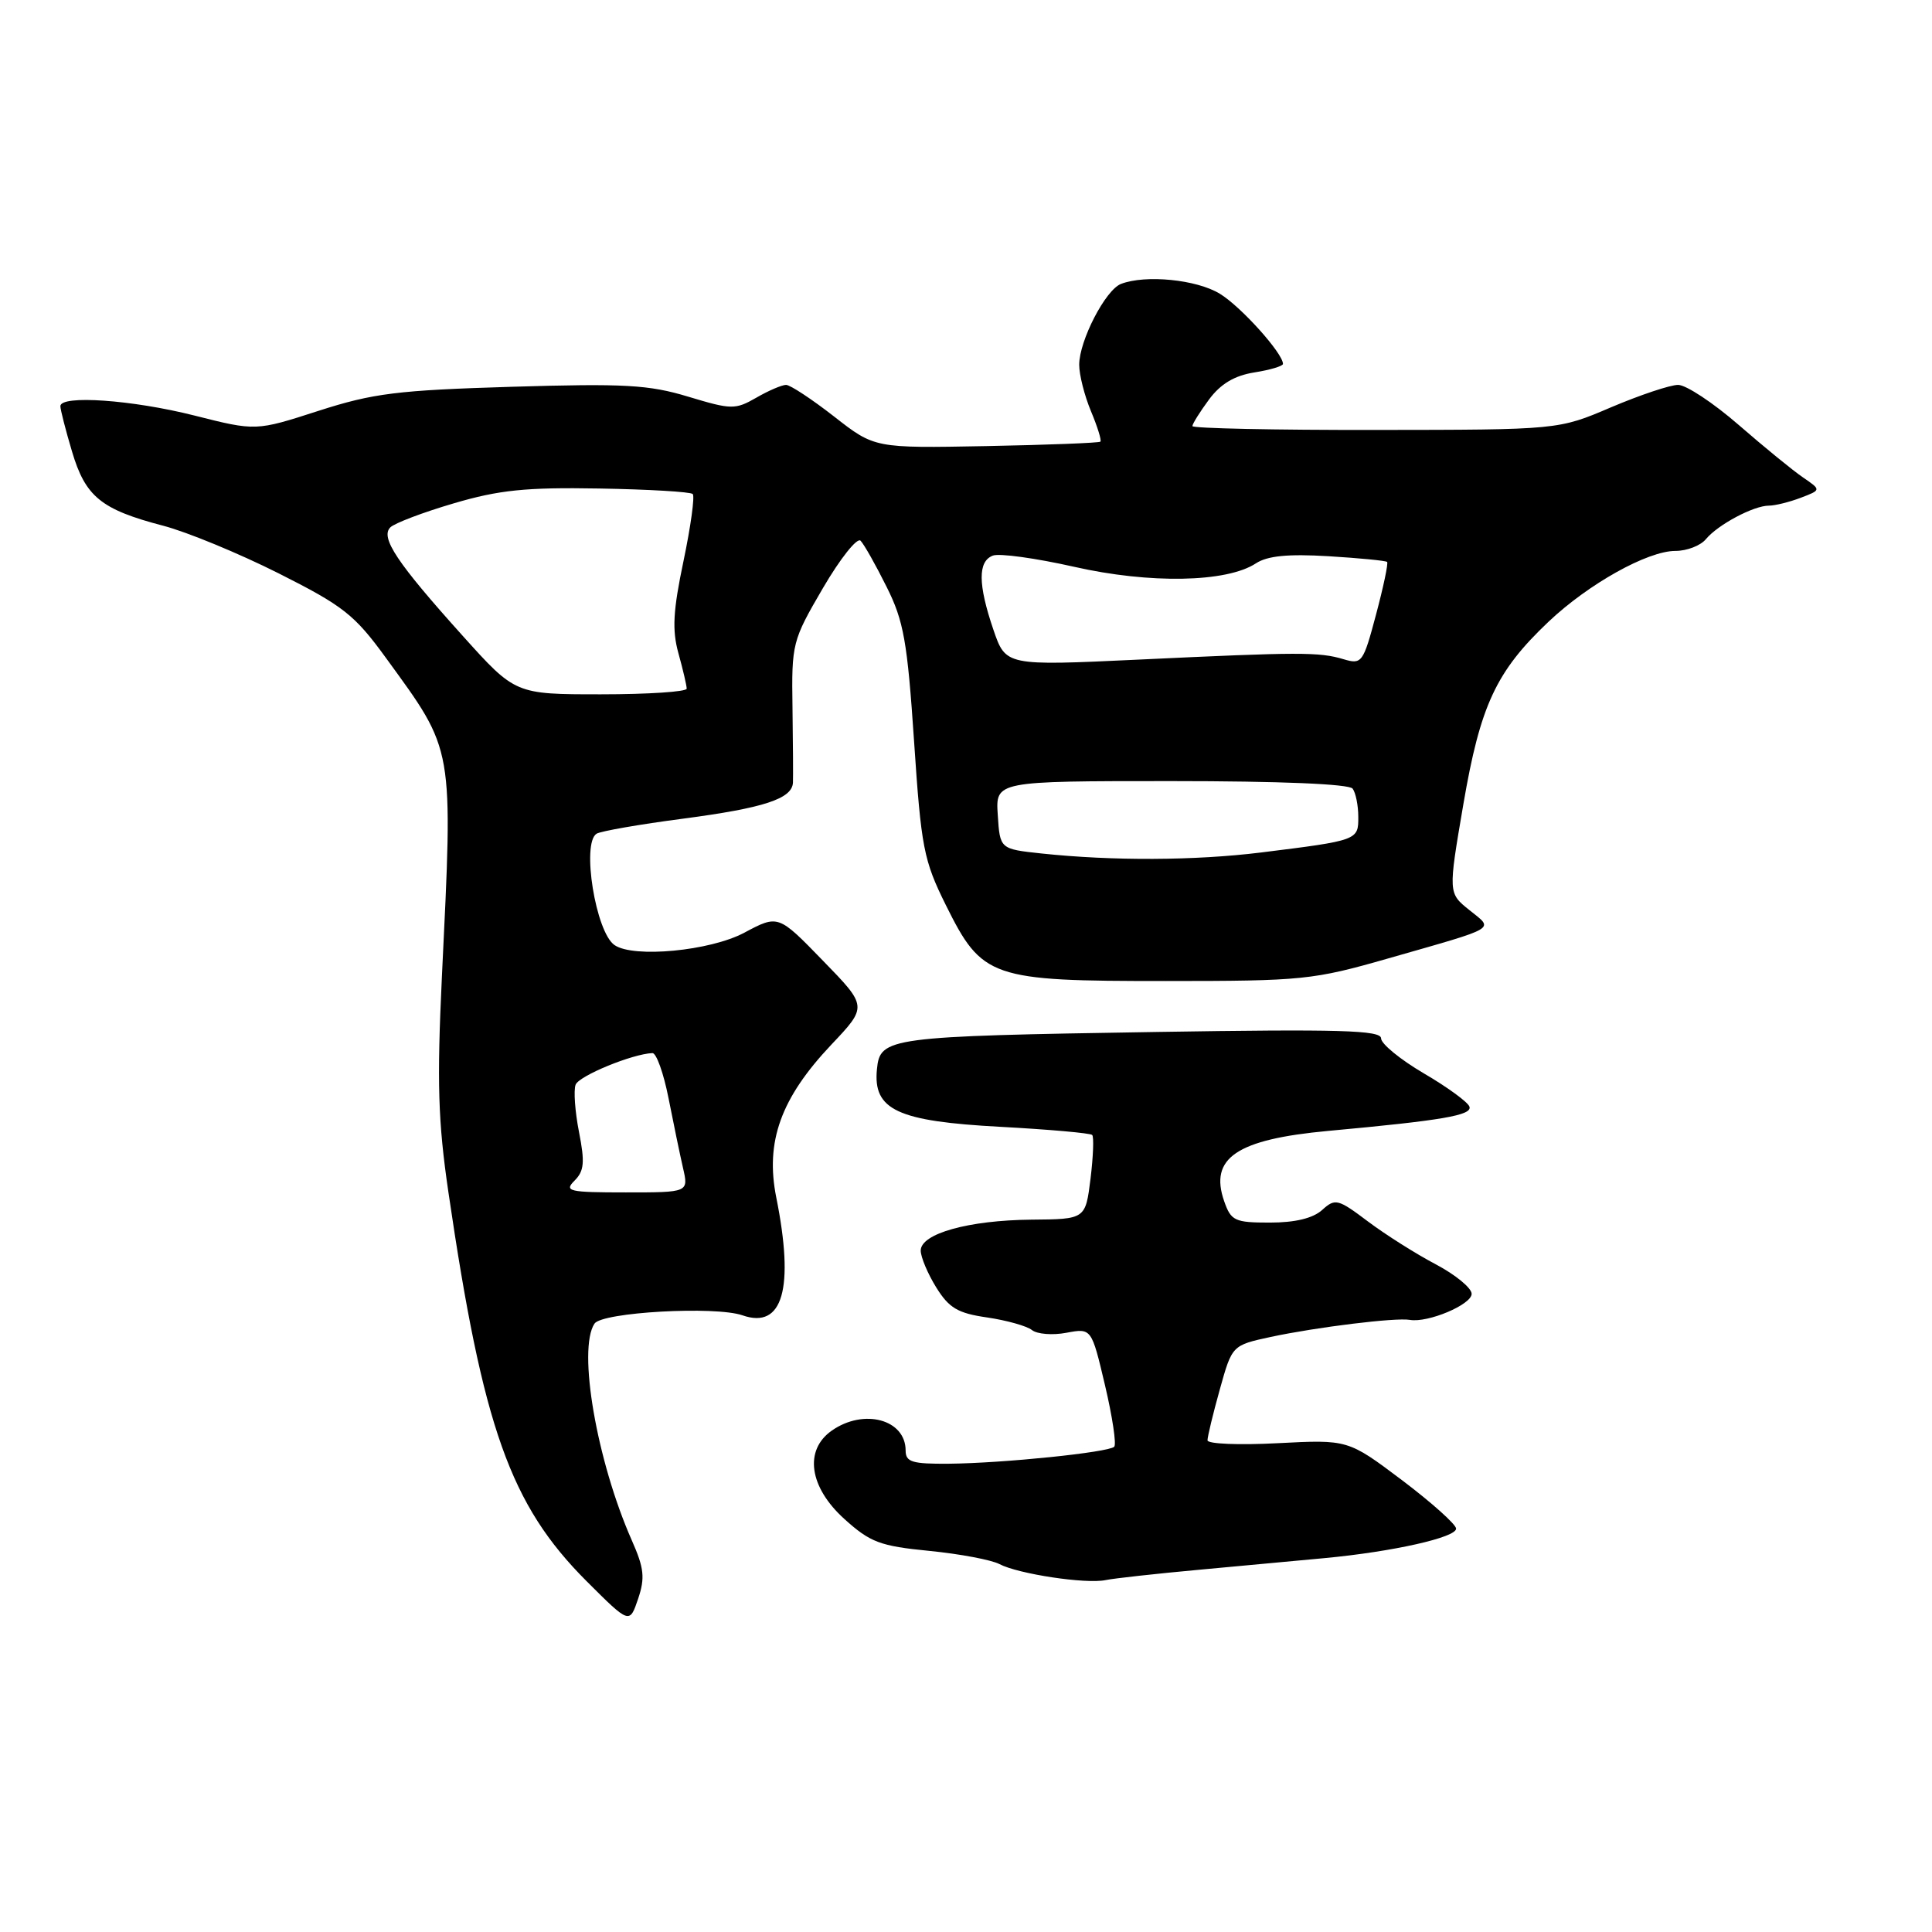 <?xml version="1.0" encoding="UTF-8" standalone="no"?>
<!DOCTYPE svg PUBLIC "-//W3C//DTD SVG 1.1//EN" "http://www.w3.org/Graphics/SVG/1.1/DTD/svg11.dtd" >
<svg xmlns="http://www.w3.org/2000/svg" xmlns:xlink="http://www.w3.org/1999/xlink" version="1.1" viewBox="0 0 256 256">
 <g >
 <path fill="currentColor"
d=" M 83.72 204.11 C 79.07 193.59 76.52 178.79 78.77 175.39 C 79.77 173.87 94.78 173.03 98.39 174.29 C 103.73 176.15 105.28 170.73 102.86 158.67 C 101.38 151.28 103.46 145.51 110.15 138.43 C 114.95 133.36 114.95 133.36 109.03 127.28 C 103.12 121.19 103.12 121.19 98.60 123.60 C 94.08 126.00 83.96 126.97 81.43 125.23 C 78.93 123.53 77.03 111.72 79.05 110.47 C 79.60 110.13 84.75 109.23 90.49 108.48 C 101.20 107.07 104.95 105.85 105.07 103.71 C 105.10 103.05 105.08 98.57 105.01 93.78 C 104.88 85.25 104.98 84.89 109.04 77.93 C 111.33 74.01 113.58 71.18 114.03 71.65 C 114.49 72.12 116.04 74.86 117.47 77.74 C 119.75 82.28 120.23 84.99 121.12 98.24 C 122.06 112.31 122.39 114.00 125.32 119.91 C 130.14 129.62 131.25 130.00 154.48 129.99 C 172.62 129.99 173.99 129.85 184.00 126.98 C 198.71 122.77 197.96 123.22 194.70 120.59 C 191.89 118.34 191.89 118.34 193.90 106.58 C 196.15 93.44 198.24 88.97 205.17 82.40 C 210.48 77.37 218.31 73.00 222.00 73.00 C 223.52 73.00 225.34 72.30 226.05 71.43 C 227.65 69.51 232.37 67.00 234.39 67.00 C 235.20 67.00 237.10 66.53 238.60 65.96 C 241.33 64.92 241.33 64.92 238.92 63.27 C 237.59 62.37 233.75 59.23 230.39 56.31 C 227.03 53.39 223.42 51.00 222.36 51.00 C 221.31 51.00 217.31 52.34 213.47 53.97 C 206.50 56.95 206.50 56.95 182.25 56.97 C 168.91 56.99 158.00 56.76 158.00 56.46 C 158.00 56.16 158.99 54.58 160.20 52.94 C 161.73 50.87 163.57 49.77 166.20 49.35 C 168.29 49.02 170.00 48.51 170.00 48.22 C 170.00 46.82 164.42 40.61 161.63 38.92 C 158.56 37.04 151.79 36.37 148.54 37.62 C 146.48 38.41 143.00 45.15 143.00 48.34 C 143.00 49.67 143.70 52.43 144.56 54.49 C 145.42 56.54 145.98 58.35 145.81 58.52 C 145.64 58.69 138.84 58.95 130.69 59.11 C 115.89 59.39 115.89 59.39 110.52 55.19 C 107.57 52.89 104.70 51.00 104.16 51.00 C 103.61 51.00 101.83 51.76 100.21 52.70 C 97.41 54.30 96.92 54.29 91.19 52.56 C 85.97 50.98 82.75 50.80 67.82 51.25 C 52.66 51.71 49.47 52.10 42.20 54.44 C 33.90 57.12 33.90 57.12 25.76 55.06 C 17.53 52.98 8.00 52.31 8.00 53.82 C 8.00 54.27 8.69 56.97 9.54 59.82 C 11.32 65.82 13.39 67.51 21.62 69.66 C 24.76 70.48 31.65 73.32 36.92 75.97 C 45.50 80.29 46.98 81.46 51.12 87.15 C 60.24 99.70 60.04 98.57 58.55 129.50 C 57.89 143.41 58.04 148.59 59.42 158.00 C 63.99 189.19 67.61 199.39 77.71 209.50 C 83.42 215.20 83.42 215.20 84.55 211.86 C 85.49 209.07 85.35 207.79 83.72 204.11 Z  M 159.00 207.99 C 164.78 207.46 172.20 206.77 175.50 206.46 C 184.57 205.61 193.01 203.71 192.94 202.54 C 192.91 201.97 189.68 199.08 185.76 196.12 C 178.62 190.75 178.62 190.75 169.31 191.23 C 164.19 191.50 160.00 191.33 160.00 190.85 C 160.00 190.36 160.73 187.33 161.63 184.11 C 163.26 178.26 163.26 178.26 168.38 177.15 C 174.41 175.86 184.94 174.56 186.81 174.89 C 189.20 175.31 195.00 172.87 195.00 171.44 C 195.00 170.67 192.86 168.91 190.25 167.53 C 187.64 166.16 183.59 163.60 181.26 161.85 C 177.28 158.85 176.92 158.76 175.19 160.33 C 173.97 161.43 171.60 162.00 168.27 162.00 C 163.60 162.00 163.12 161.77 162.21 159.17 C 160.21 153.44 163.86 150.97 176.00 149.85 C 191.14 148.46 195.09 147.78 194.71 146.64 C 194.51 146.04 191.79 144.05 188.67 142.23 C 185.55 140.40 183.00 138.31 183.00 137.59 C 183.00 136.51 177.52 136.35 153.25 136.74 C 117.65 137.31 116.61 137.45 116.20 141.67 C 115.66 147.07 118.90 148.58 132.57 149.31 C 139.01 149.66 144.48 150.14 144.72 150.39 C 144.96 150.63 144.86 153.24 144.50 156.19 C 143.83 161.55 143.83 161.55 136.66 161.61 C 128.33 161.69 122.00 163.46 122.00 165.71 C 122.00 166.56 122.92 168.76 124.05 170.58 C 125.75 173.32 126.90 174.01 130.80 174.57 C 133.38 174.95 136.06 175.70 136.74 176.24 C 137.42 176.78 139.47 176.95 141.30 176.60 C 144.63 175.98 144.63 175.98 146.42 183.56 C 147.40 187.72 147.95 191.39 147.64 191.70 C 146.89 192.45 132.96 193.88 125.75 193.95 C 120.86 193.99 120.00 193.73 120.00 192.20 C 120.00 188.08 114.46 186.59 110.22 189.56 C 106.52 192.15 107.21 197.05 111.88 201.27 C 115.31 204.37 116.60 204.86 123.13 205.50 C 127.18 205.90 131.37 206.69 132.43 207.25 C 134.92 208.56 143.91 209.92 146.50 209.37 C 147.60 209.14 153.22 208.52 159.00 207.99 Z  M 76.13 156.44 C 77.41 155.16 77.51 154.00 76.72 149.99 C 76.19 147.29 75.99 144.48 76.27 143.73 C 76.72 142.55 83.78 139.65 86.45 139.54 C 86.97 139.52 87.93 142.20 88.58 145.50 C 89.23 148.80 90.09 152.96 90.50 154.75 C 91.25 158.00 91.25 158.00 82.91 158.00 C 75.36 158.00 74.72 157.85 76.13 156.44 Z  M 138.00 113.09 C 132.50 112.50 132.50 112.50 132.21 108.00 C 131.91 103.50 131.91 103.50 155.21 103.50 C 169.58 103.50 178.78 103.88 179.23 104.50 C 179.64 105.05 179.98 106.73 179.98 108.23 C 180.00 111.34 179.94 111.36 167.09 112.96 C 158.34 114.04 147.42 114.09 138.00 113.09 Z  M 61.31 84.25 C 52.59 74.56 50.37 71.23 51.72 69.88 C 52.27 69.33 56.05 67.89 60.11 66.70 C 66.14 64.92 69.69 64.56 79.38 64.73 C 85.92 64.84 91.50 65.17 91.79 65.46 C 92.08 65.75 91.53 69.74 90.57 74.33 C 89.18 80.94 89.04 83.48 89.90 86.58 C 90.50 88.74 90.99 90.84 90.99 91.25 C 91.00 91.66 85.89 92.00 79.64 92.00 C 68.28 92.00 68.28 92.00 61.31 84.25 Z  M 131.63 83.44 C 129.58 77.42 129.56 74.38 131.56 73.62 C 132.41 73.29 137.25 73.96 142.31 75.10 C 152.36 77.38 162.54 77.19 166.41 74.65 C 167.93 73.65 170.66 73.38 176.01 73.70 C 180.12 73.95 183.62 74.29 183.80 74.46 C 183.97 74.63 183.31 77.77 182.33 81.44 C 180.63 87.83 180.45 88.07 178.03 87.35 C 174.80 86.38 172.24 86.39 150.88 87.40 C 133.27 88.23 133.27 88.23 131.63 83.44 Z "/>
</g>
</svg>